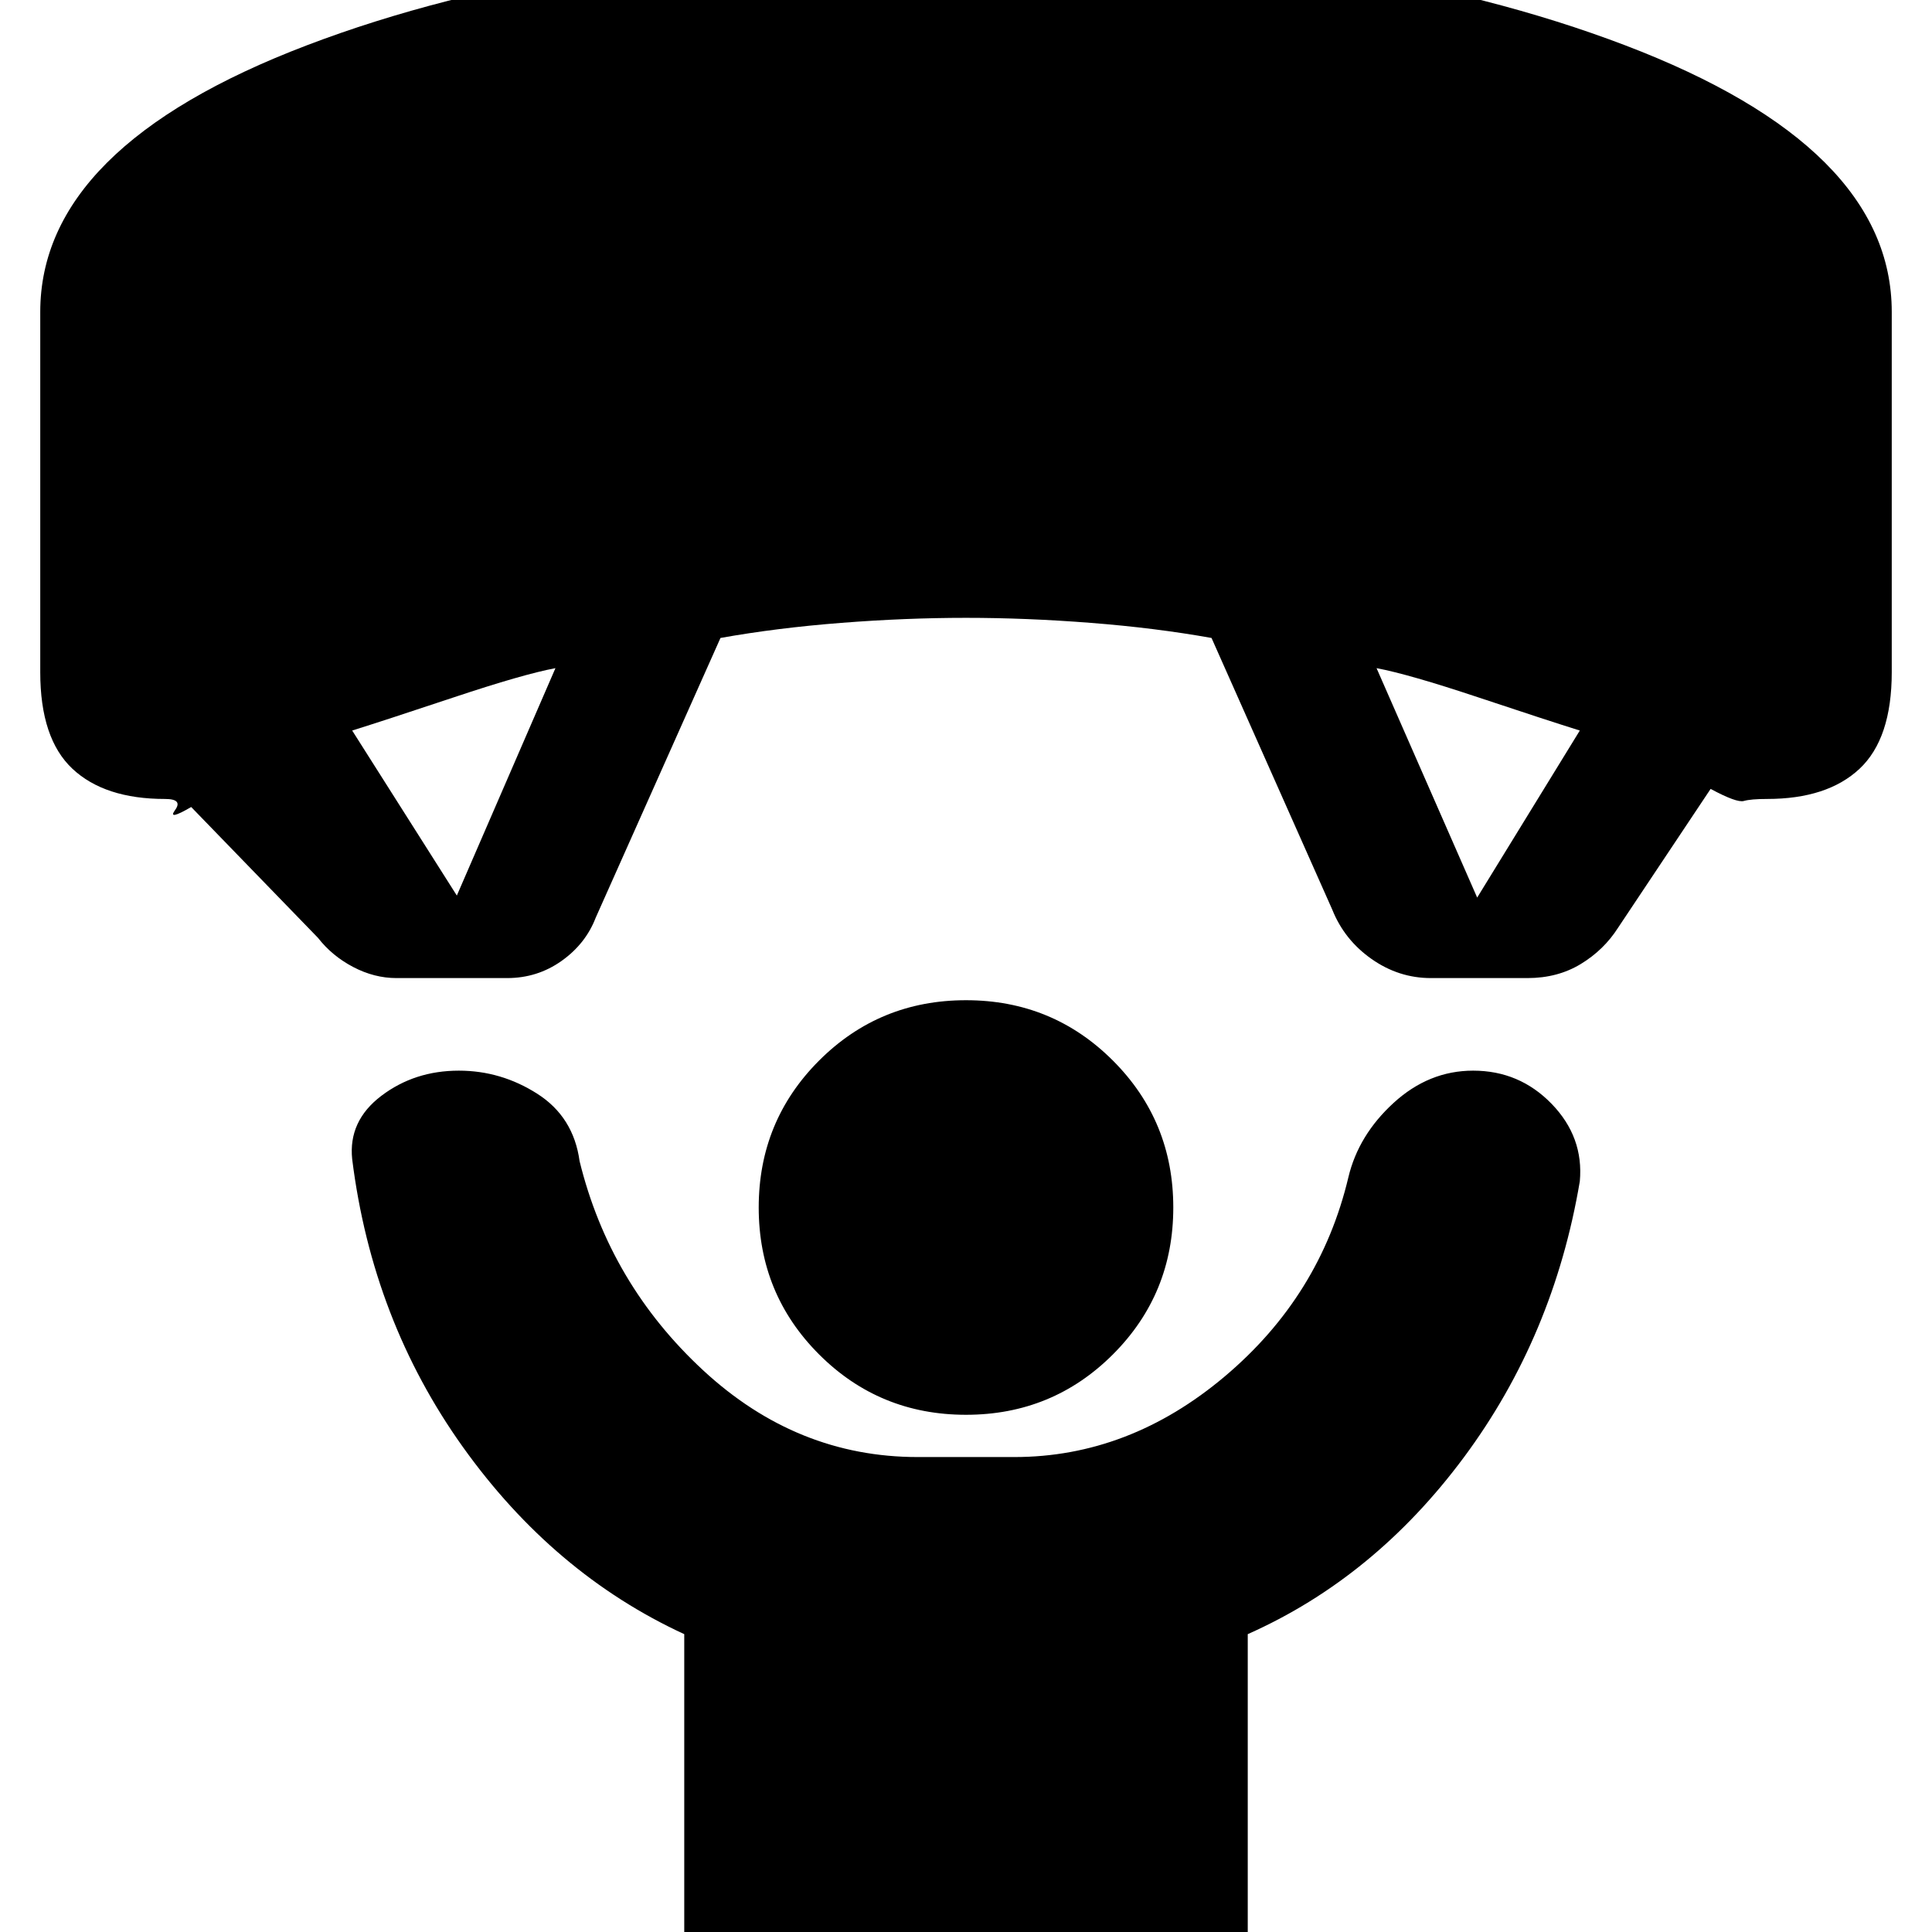 <svg xmlns="http://www.w3.org/2000/svg" height="20" viewBox="0 -960 960 960" width="20"><path d="M480-257q-43 0-73-30t-30-73q0-43 30-73t73-30q43 0 73 30t30 73q0 43-30 73t-73 30ZM340 20v-168q-65-30-110-93t-55-143q-2-19 14.5-31.5T228-428q21 0 39 11.5t21 33.5q15 61 61.5 104T456-236h48q57 0 104.5-40t61.5-99q5-21 22.5-37t39.5-16q23 0 39 16.5t14 38.5q-13 77-57.5 137T620-148V20H340ZM158-494l-63-65q-12 7-8 1.5t-5-5.5q-30 0-46-15t-16-48v-179q0-82 132.5-132.5T480-988q195 0 327.5 50.5T940-805v179q0 33-16 48t-46 15q-8 0-11.5 1t-16.5-6l-46 69q-7 11-18.5 18t-26.5 7h-48q-16 0-29.5-9.5T662-508l-60-135q-28-5-60-7.5t-62-2.5q-30 0-62 2.5t-60 7.5l-62 139q-5 13-17 21.5t-27 8.5h-55q-11 0-21.5-5.5T158-494Zm69-21 49-113q-16 3-50.5 14.5T175-597l52 82Zm507 1 51-83q-16-5-50.5-16.5T684-628l50 114Z"/></svg>